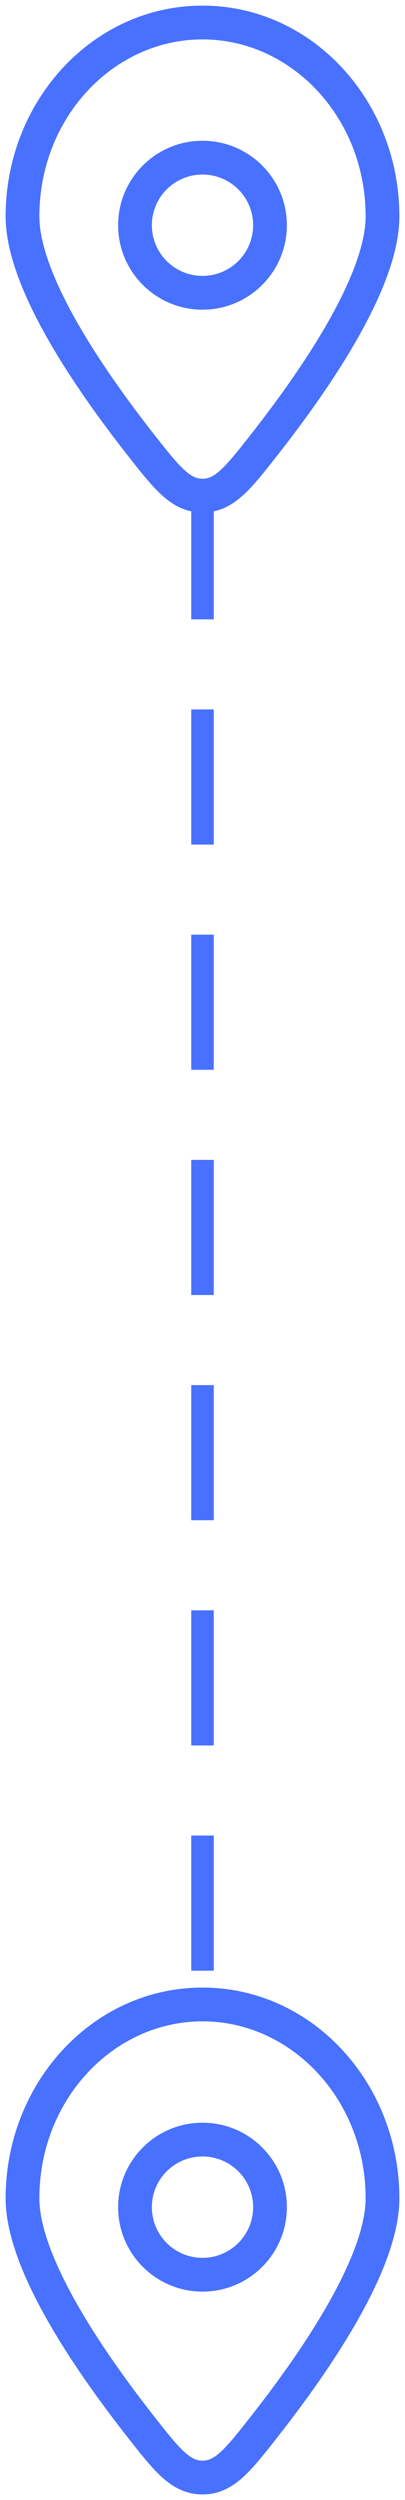 <svg width="18" height="111" viewBox="0 0 18 111" fill="none" xmlns="http://www.w3.org/2000/svg">
<path d="M11.781 19.701L11.191 19.238L11.781 19.701ZM6.219 19.701L5.629 20.163L6.219 19.701ZM9 22.006V21.256V22.006ZM16.25 9.609C16.25 10.835 15.61 12.476 14.604 14.256C13.614 16.006 12.334 17.779 11.191 19.238L12.371 20.163C13.537 18.676 14.867 16.837 15.909 14.995C16.935 13.181 17.75 11.249 17.75 9.609H16.25ZM6.809 19.238C5.666 17.779 4.386 16.006 3.396 14.256C2.39 12.476 1.75 10.835 1.75 9.609H0.25C0.25 11.249 1.065 13.181 2.091 14.995C3.133 16.837 4.463 18.676 5.629 20.163L6.809 19.238ZM1.75 9.609C1.75 5.216 5.047 1.75 9 1.75V0.25C4.117 0.25 0.25 4.493 0.25 9.609H1.75ZM9 1.75C12.953 1.75 16.25 5.216 16.25 9.609H17.75C17.75 4.493 13.883 0.25 9 0.25V1.75ZM11.191 19.238C10.572 20.027 10.164 20.543 9.799 20.874C9.466 21.176 9.244 21.256 9 21.256V22.756C9.729 22.756 10.295 22.45 10.808 21.984C11.289 21.548 11.785 20.911 12.371 20.163L11.191 19.238ZM5.629 20.163C6.215 20.911 6.711 21.548 7.192 21.984C7.705 22.45 8.271 22.756 9 22.756V21.256C8.756 21.256 8.534 21.176 8.201 20.874C7.836 20.543 7.428 20.027 6.809 19.238L5.629 20.163ZM5.25 10C5.25 12.071 6.929 13.75 9 13.75V12.25C7.757 12.25 6.75 11.243 6.75 10H5.25ZM9 13.75C11.071 13.75 12.75 12.071 12.75 10H11.25C11.25 11.243 10.243 12.25 9 12.25V13.75ZM12.75 10C12.75 7.929 11.071 6.25 9 6.25V7.75C10.243 7.75 11.25 8.757 11.25 10H12.75ZM9 6.25C6.929 6.25 5.25 7.929 5.25 10H6.75C6.75 8.757 7.757 7.75 9 7.75V6.25Z" fill="#4871FF"/>
<path d="M9 22L9 89" stroke="#4871FF" stroke-linecap="square" stroke-dasharray="5 5"/>
<path d="M11.781 107.7L11.191 107.238L11.781 107.7ZM6.219 107.7L5.629 108.163L6.219 107.7ZM9 110.005V109.255V110.005ZM16.25 97.609C16.25 98.835 15.61 100.476 14.604 102.256C13.614 104.006 12.334 105.779 11.191 107.238L12.371 108.163C13.537 106.676 14.867 104.837 15.909 102.995C16.935 101.181 17.75 99.249 17.75 97.609H16.25ZM6.809 107.238C5.666 105.779 4.386 104.006 3.396 102.256C2.39 100.476 1.75 98.835 1.75 97.609H0.25C0.25 99.249 1.065 101.181 2.091 102.995C3.133 104.837 4.463 106.676 5.629 108.163L6.809 107.238ZM1.75 97.609C1.75 93.216 5.047 89.75 9 89.75V88.25C4.117 88.25 0.25 92.493 0.25 97.609H1.75ZM9 89.75C12.953 89.75 16.25 93.216 16.25 97.609H17.75C17.75 92.493 13.883 88.25 9 88.25V89.75ZM11.191 107.238C10.572 108.027 10.164 108.543 9.799 108.874C9.466 109.176 9.244 109.255 9 109.255V110.755C9.729 110.755 10.295 110.45 10.808 109.984C11.289 109.548 11.785 108.911 12.371 108.163L11.191 107.238ZM5.629 108.163C6.215 108.911 6.711 109.548 7.192 109.984C7.705 110.45 8.271 110.755 9 110.755V109.255C8.756 109.255 8.534 109.176 8.201 108.874C7.836 108.543 7.428 108.027 6.809 107.238L5.629 108.163ZM5.25 98C5.25 100.071 6.929 101.75 9 101.75V100.25C7.757 100.25 6.75 99.243 6.75 98H5.25ZM9 101.75C11.071 101.75 12.75 100.071 12.75 98H11.25C11.25 99.243 10.243 100.25 9 100.25V101.75ZM12.75 98C12.75 95.929 11.071 94.25 9 94.25V95.75C10.243 95.75 11.25 96.757 11.25 98H12.75ZM9 94.25C6.929 94.25 5.25 95.929 5.25 98H6.75C6.75 96.757 7.757 95.75 9 95.75V94.25Z" fill="#4871FF"/>
</svg>
